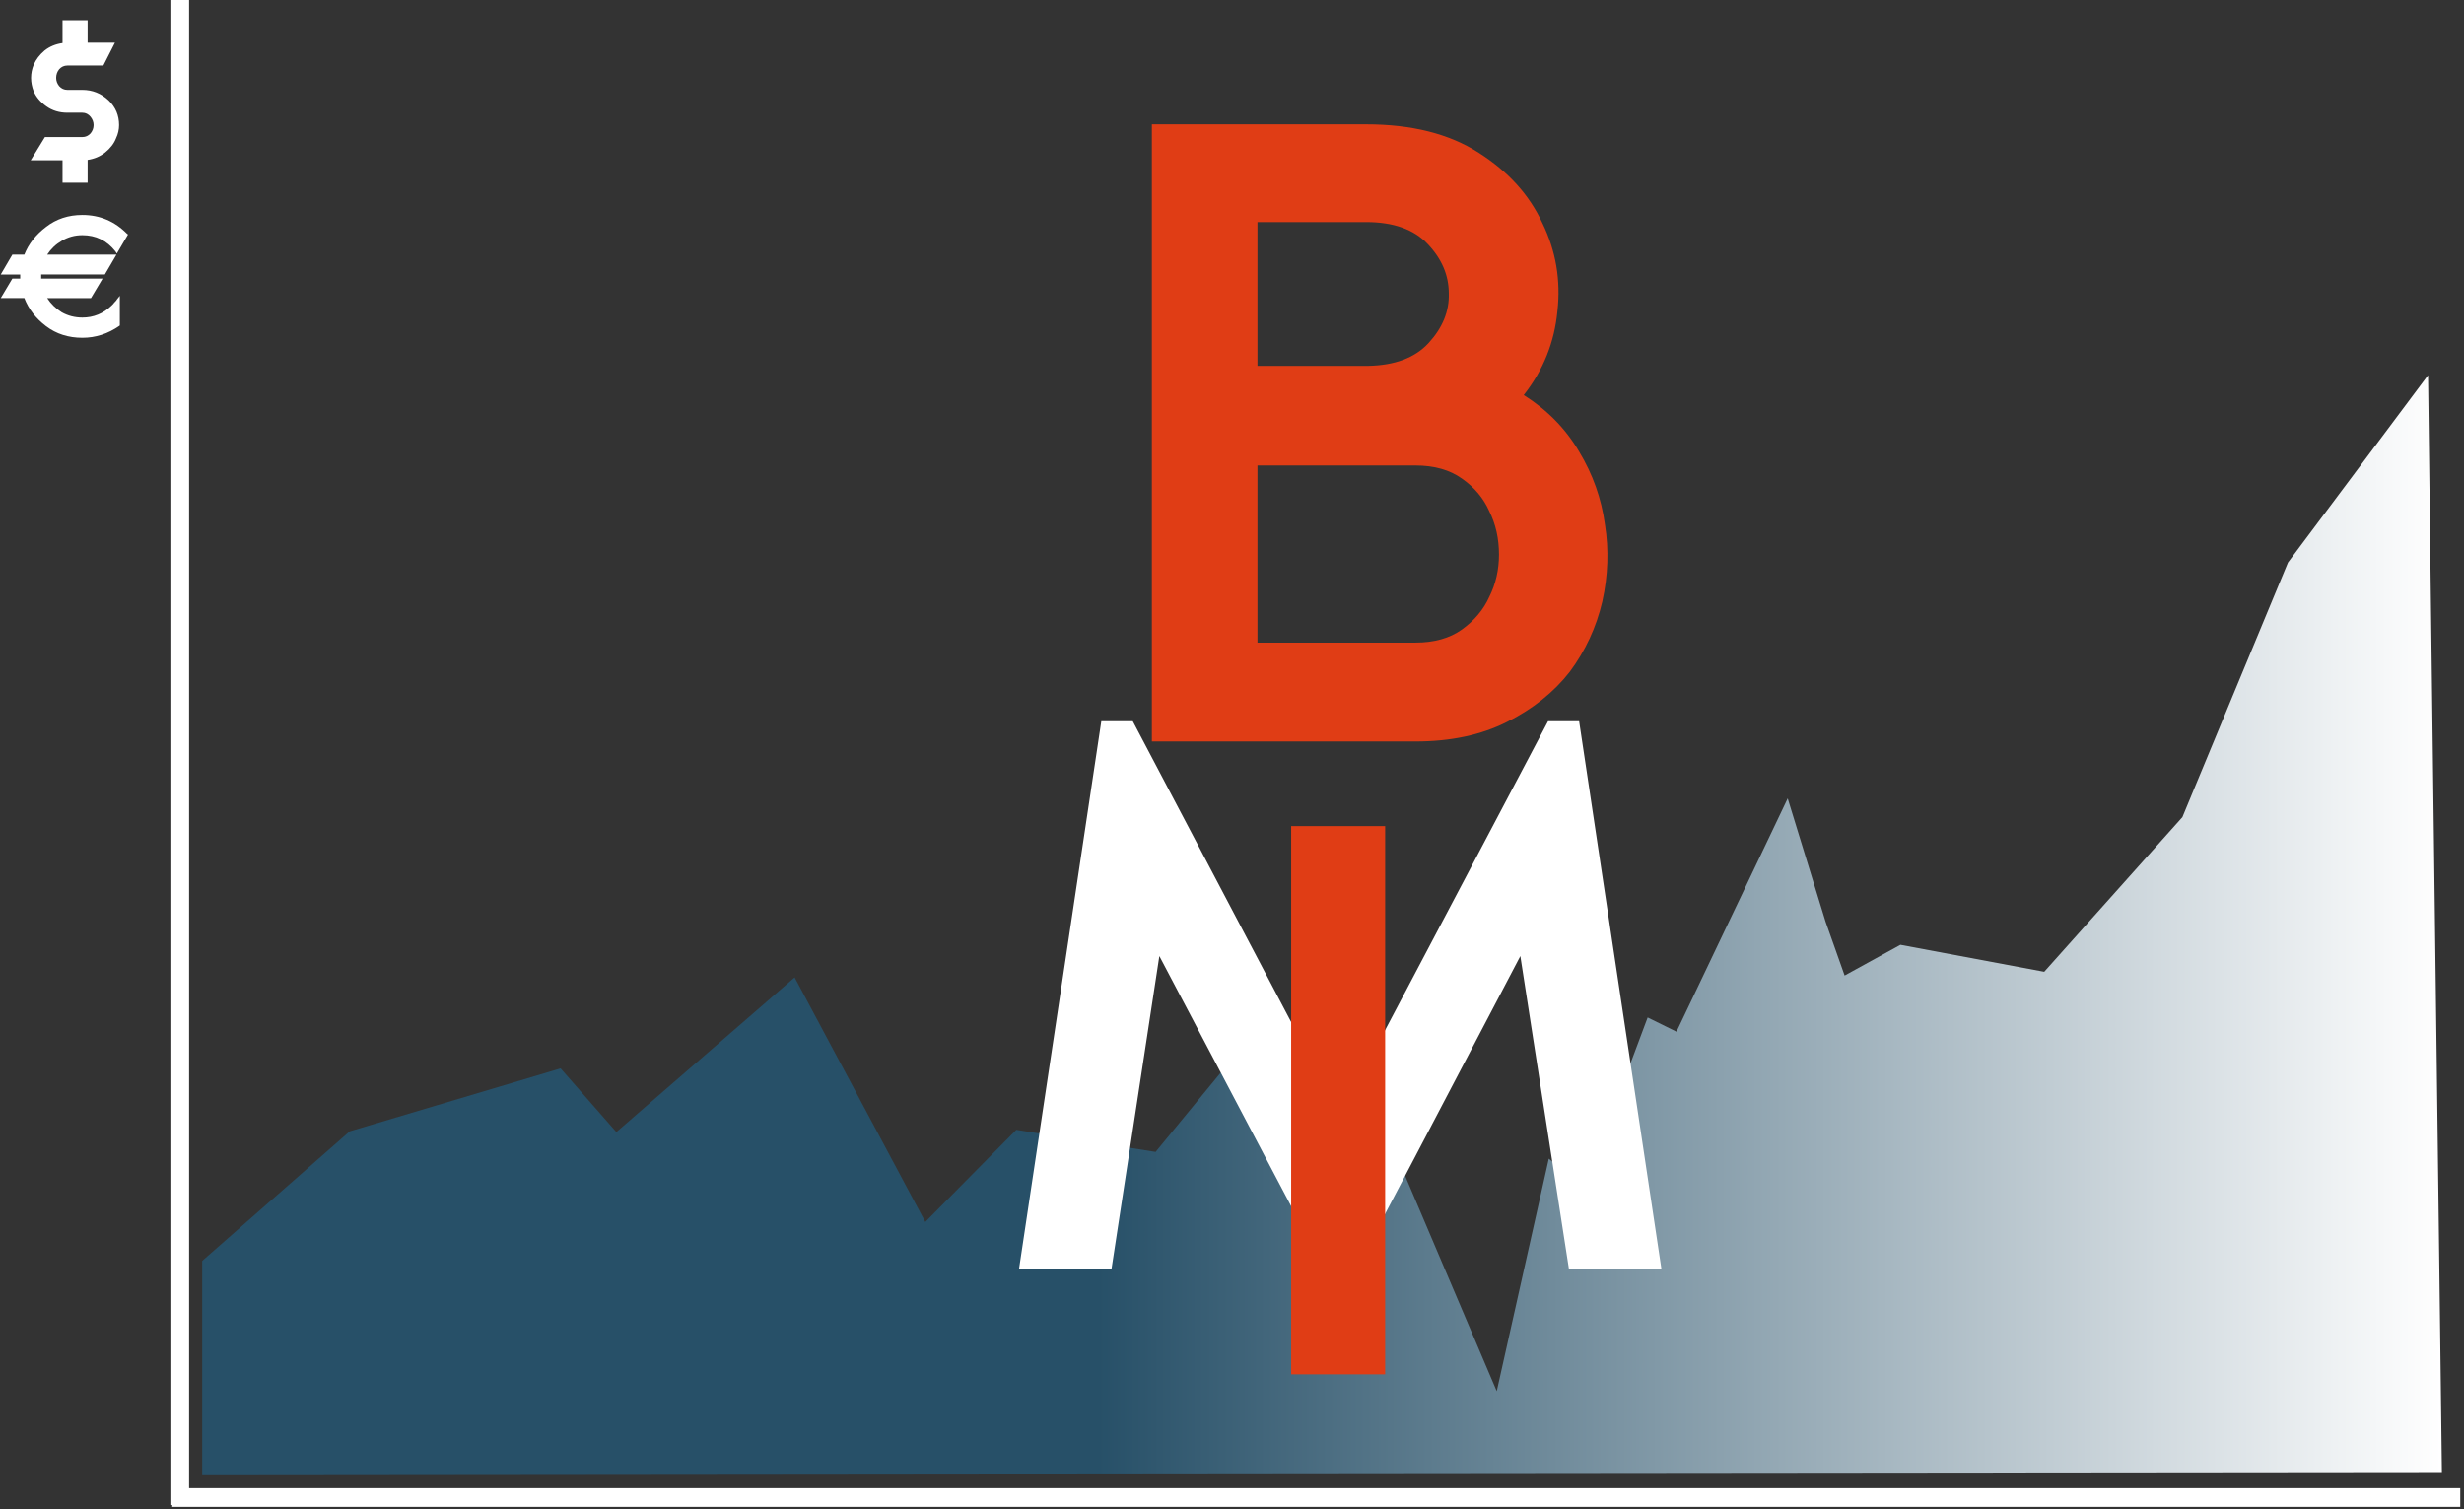 <svg version="1.2" xmlns="http://www.w3.org/2000/svg" viewBox="0 0 658 403" width="658" height="403">
	<rect x="0" y="0" width="658" height="403" fill="#333333" stroke="none"/>
	<title>Logo3</title>
	<defs>
		<linearGradient id="g1" x1="54" y1="247" x2="652.1" y2="247" gradientUnits="userSpaceOnUse">
			<stop offset=".4" stop-color="#275068"/>
			<stop offset=".4" stop-color="#275068"/>
			<stop offset="1" stop-color="#ffffff"/>
		</linearGradient>
	</defs>
	<style>
		.s0 { fill: url(#g1) } 
		.s1 { fill: #e03d15 } 
		.s2 { fill: #ffffff } 
	</style>
	<path id="Tvar 3" class="s0" d="m54 336.7l39.4-34.6 56.3-16.8 14.9 17 47.6-41.3 34.9 65.3 24.3-24.6 37.2 5.9 27.6-33.6 36.4 33.8 27.1 63.7 13.9-62.1 9.3 8 17.1-45.7 7.7 3.8 29.7-62.3 10.1 32.9 5.1 14.4 14.9-8.2 38.4 7.2 36.9-41.3 28.2-68 37.4-50 3.7 292.9-598.1 0.6"/>
	<path id="B copy" class="s1" aria-label="B"  d="m307.6 33.2h57.2q18.3 0 30.1 7.6 11.8 7.5 17 18.8 5.4 11.1 4 23.5-1.2 12.5-9 22.4 9.4 5.9 14.8 15.1 5.5 9.1 6.9 19.5 1.6 10.1-0.7 20.5-2.4 10.3-8.7 18.8-6.4 8.2-16.8 13.4-10.3 5.2-24.4 5.2h-70.4zm70.4 91.1h-42.2v47.3h42.2q7.5 0 12.4-3.5 5-3.6 7.3-8.7 2.6-5.2 2.6-11.3 0-6.4-2.6-11.6-2.3-5.2-7.3-8.7-4.9-3.5-12.4-3.5zm-13.2-65h-29v38.4h29.5q10.8-0.2 16.2-6.1 5.6-6.1 5.4-13.2 0-7.3-5.6-13.2-5.5-5.9-16.5-5.9z"/>
	<path id="M" class="s2" aria-label="M"  d="m272.1 339l22-146.4h8.4l55.4 105.2 55.5-105.2h8.3l22 146.4h-24.7l-13-83.7-43.9 83.7h-8.4l-44.1-83.7-12.8 83.7z"/>
	<path id="I" class="s1" aria-label="I"  d="m344.8 367v-146.4h25.1v146.4z"/>
	<path id="Tvar 1" class="s2" d="m46 402.4v-5h611v5z"/>
	<path id="Tvar 2" class="s2" d="m50.5 401.9h-5v-403.1h5z"/>
	<path id="$" class="s2" aria-label="$"  d="m16.7 42.8v6h6.7v-6.1q2.7-0.4 4.7-2 2.1-1.7 2.9-3.8 0.8-1.7 0.8-3.5 0-3.9-2.8-6.6-3-2.8-7-2.8h-4q-1.3 0-2.2-1-0.8-1-0.8-2.2 0-1.3 0.8-2.3 0.9-1 2.2-1h9.6l3.1-6.1h-7.3v-6h-6.7v6.1q-2.8 0.4-4.8 2-2 1.7-2.9 3.8-0.7 1.7-0.7 3.5 0 1.8 0.7 3.6 1 2.3 3.4 4 2.4 1.7 5.6 1.7h4q1.3 0 2.2 1.1 0.8 1 0.8 2.2 0 1.2-0.8 2.2-0.9 1-2.2 1h-10l-3.8 6.2z"/>
	<path id="€" class="s2" aria-label="€"  d="m0.2 79.6h6.3q1.7 4.4 5.8 7.5 4.1 3.1 9.7 3.1 5.3 0 9.9-3.2l0.1-0.1v-7.9l-0.8 1q-0.1 0.1-0.2 0.3-0.1 0.1-0.3 0.3-0.1 0.2-0.2 0.2-0.1 0.2-0.3 0.4-0.3 0.3-0.4 0.4-3.3 3.2-7.8 3.2-3 0-5.5-1.4-2.4-1.5-3.9-3.8h11.7l3.1-5.2h-16.4v-0.6-0.5h17l3.1-5.3h-18.5q1.5-2.3 3.9-3.7 2.5-1.5 5.5-1.5 5.4 0 8.8 4.3l0.4 0.6 3-5.1-0.2-0.1q-5-5.1-12-5.1-5.6 0-9.7 3.2-4.1 3.1-5.8 7.4h-3.2l-3.1 5.3h5.2v0.1 1h-2.1z"/>
</svg>